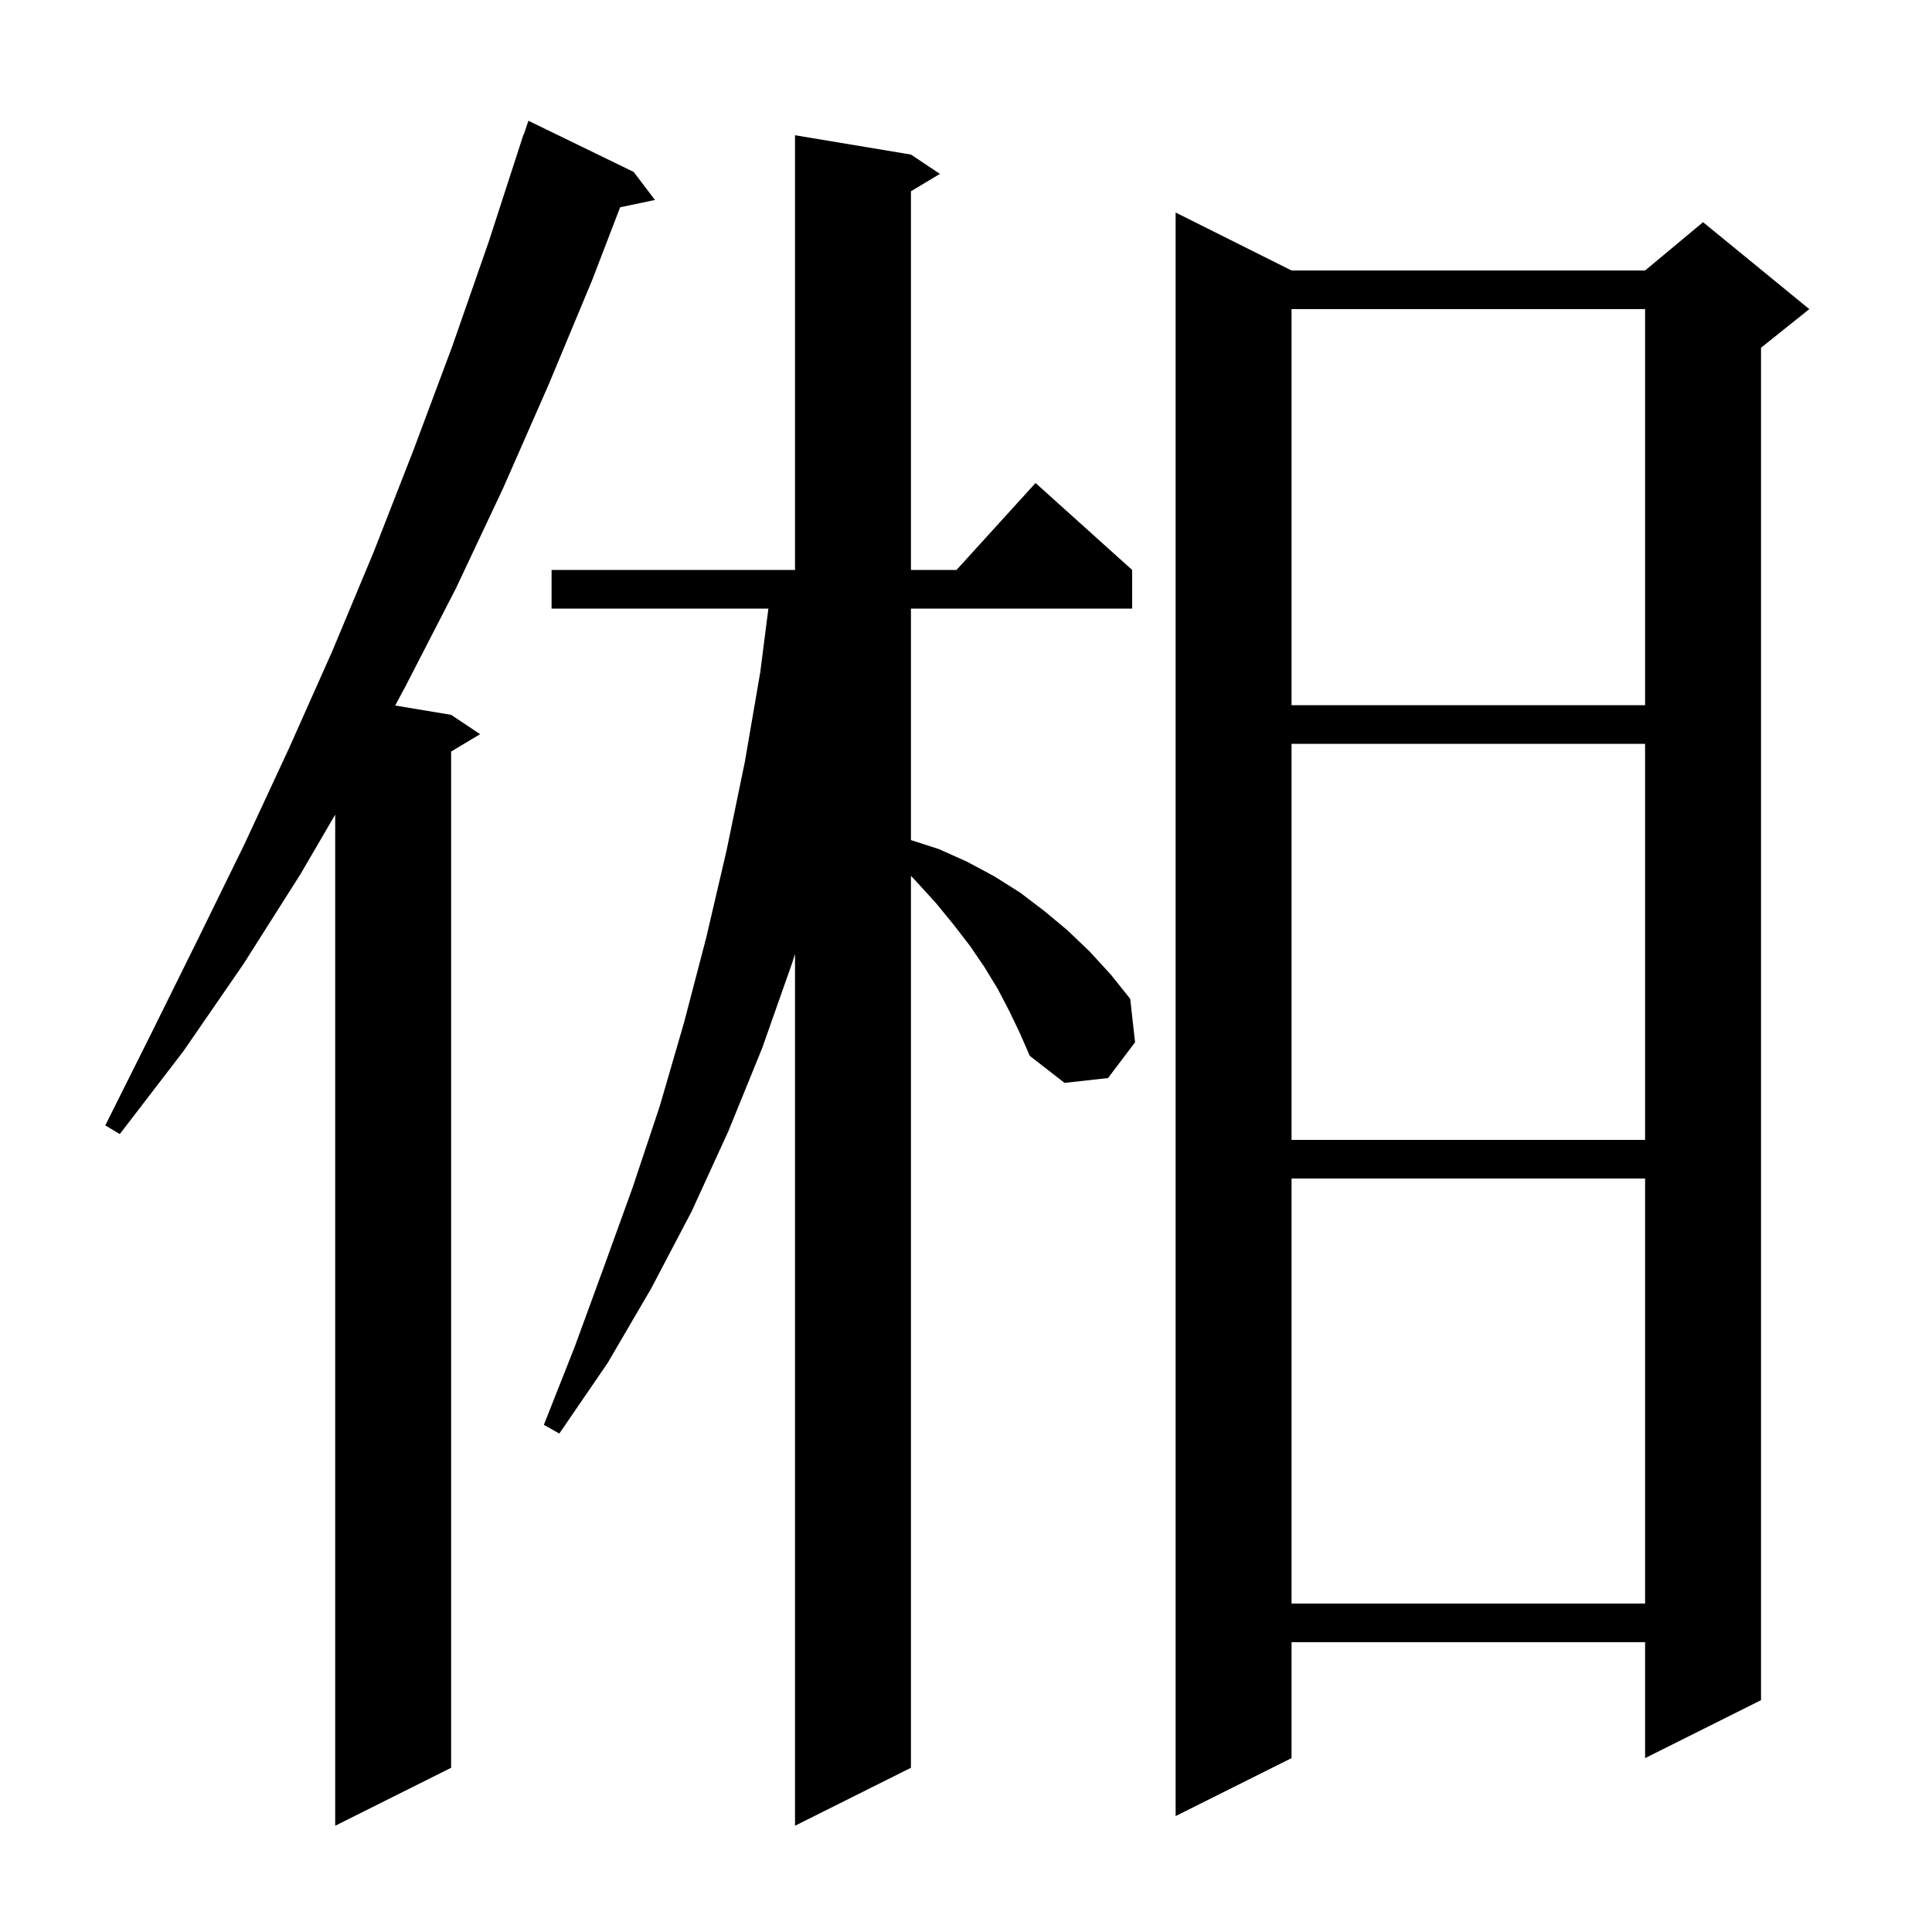 <svg xmlns="http://www.w3.org/2000/svg" xmlns:xlink="http://www.w3.org/1999/xlink" version="1.1" baseProfile="full" viewBox="0 0 200 200" width="200" height="200">
<g fill="black">
<path d="M 65.6 17.8 L 67.8 20.7 L 64.195 21.459 L 61.3 29.0 L 56.8 39.8 L 52.1 50.5 L 47.2 60.9 L 42.0 71.0 L 40.911 73.035 L 46.7 74.0 L 49.7 76.0 L 46.7 77.8 L 46.7 183.0 L 34.7 189.0 L 34.7 84.329 L 31.1 90.5 L 25.2 99.8 L 19.0 108.8 L 12.4 117.4 L 10.9 116.5 L 15.7 106.9 L 20.5 97.2 L 25.3 87.4 L 29.9 77.5 L 34.4 67.4 L 38.7 57.1 L 42.8 46.6 L 46.8 35.9 L 50.6 25.0 L 54.2 13.9 L 54.23 13.91 L 54.7 12.5 Z M 104.5 104.7 L 103.3 102.4 L 101.9 100.1 L 100.4 97.9 L 98.7 95.7 L 96.9 93.5 L 94.9 91.3 L 94.3 90.671 L 94.3 183.0 L 82.3 189.0 L 82.3 98.759 L 82.0 99.7 L 78.9 108.5 L 75.4 117.1 L 71.6 125.4 L 67.4 133.4 L 62.9 141.1 L 57.9 148.4 L 56.3 147.5 L 59.5 139.4 L 62.5 131.2 L 65.5 122.9 L 68.3 114.5 L 70.8 105.9 L 73.1 97.1 L 75.2 88.1 L 77.1 78.9 L 78.7 69.6 L 79.544 63.0 L 57.1 63.0 L 57.1 59.0 L 82.3 59.0 L 82.3 14.0 L 94.3 16.0 L 97.3 18.0 L 94.3 19.8 L 94.3 59.0 L 99.018 59.0 L 107.2 50.0 L 117.2 59.0 L 117.2 63.0 L 94.3 63.0 L 94.3 86.965 L 97.2 87.9 L 100.1 89.2 L 102.9 90.7 L 105.6 92.4 L 108.1 94.3 L 110.5 96.3 L 112.8 98.5 L 115.0 100.9 L 117.0 103.4 L 117.5 107.9 L 114.7 111.6 L 110.2 112.1 L 106.6 109.3 L 105.6 107.0 Z M 133.7 28.0 L 170.3 28.0 L 176.3 23.0 L 187.3 32.0 L 182.3 36.0 L 182.3 176.0 L 170.3 182.0 L 170.3 170.0 L 133.7 170.0 L 133.7 182.0 L 121.7 188.0 L 121.7 22.0 Z M 133.7 122.0 L 133.7 166.0 L 170.3 166.0 L 170.3 122.0 Z M 133.7 77.0 L 133.7 118.0 L 170.3 118.0 L 170.3 77.0 Z M 133.7 32.0 L 133.7 73.0 L 170.3 73.0 L 170.3 32.0 Z " />
</g>
</svg>
